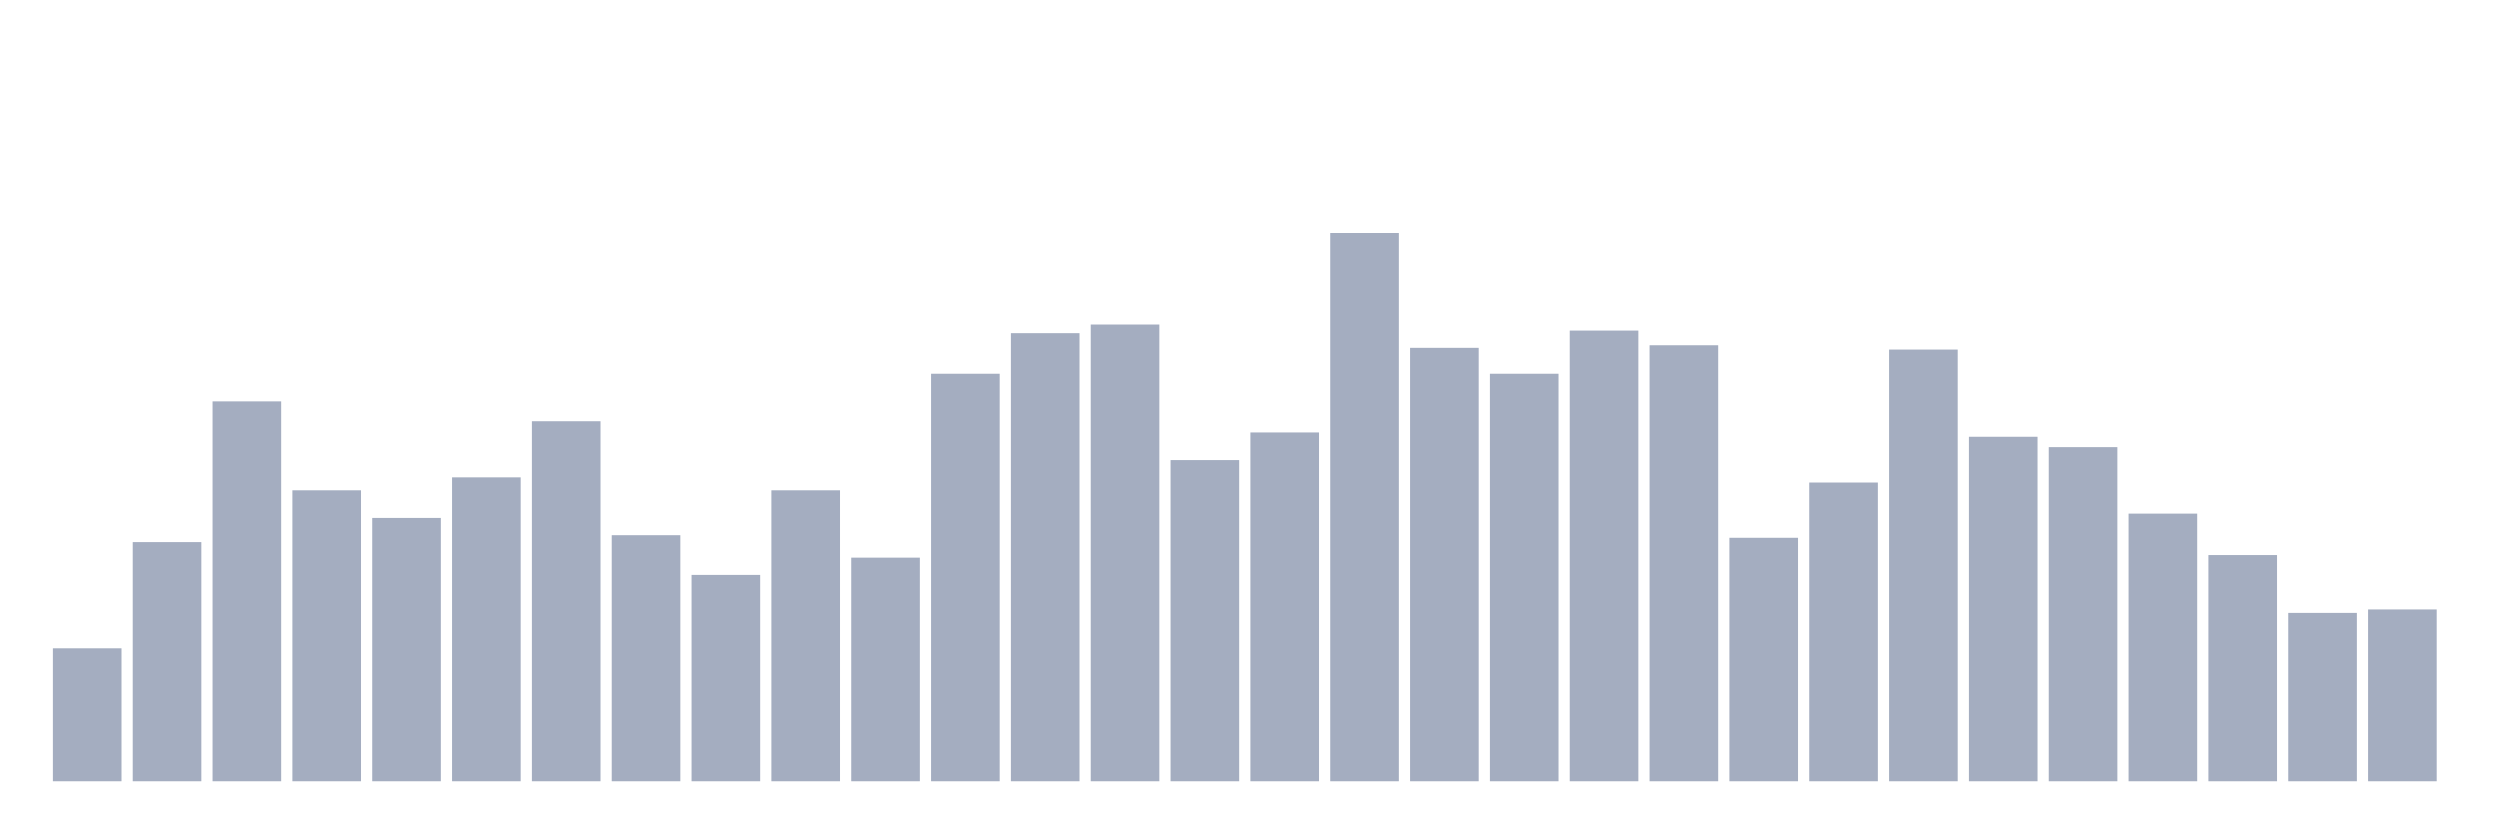 <svg xmlns="http://www.w3.org/2000/svg" viewBox="0 0 480 160"><g transform="translate(10,10)"><rect class="bar" x="0.153" width="13.175" y="114.472" height="25.528" fill="rgb(164,173,192)"></rect><rect class="bar" x="15.482" width="13.175" y="94.082" height="45.918" fill="rgb(164,173,192)"></rect><rect class="bar" x="30.81" width="13.175" y="67.062" height="72.938" fill="rgb(164,173,192)"></rect><rect class="bar" x="46.138" width="13.175" y="84.136" height="55.864" fill="rgb(164,173,192)"></rect><rect class="bar" x="61.466" width="13.175" y="89.441" height="50.559" fill="rgb(164,173,192)"></rect><rect class="bar" x="76.794" width="13.175" y="81.649" height="58.351" fill="rgb(164,173,192)"></rect><rect class="bar" x="92.123" width="13.175" y="70.874" height="69.126" fill="rgb(164,173,192)"></rect><rect class="bar" x="107.451" width="13.175" y="92.756" height="47.244" fill="rgb(164,173,192)"></rect><rect class="bar" x="122.779" width="13.175" y="100.381" height="39.619" fill="rgb(164,173,192)"></rect><rect class="bar" x="138.107" width="13.175" y="84.136" height="55.864" fill="rgb(164,173,192)"></rect><rect class="bar" x="153.436" width="13.175" y="97.066" height="42.934" fill="rgb(164,173,192)"></rect><rect class="bar" x="168.764" width="13.175" y="61.757" height="78.243" fill="rgb(164,173,192)"></rect><rect class="bar" x="184.092" width="13.175" y="53.966" height="86.034" fill="rgb(164,173,192)"></rect><rect class="bar" x="199.42" width="13.175" y="52.308" height="87.692" fill="rgb(164,173,192)"></rect><rect class="bar" x="214.748" width="13.175" y="78.334" height="61.666" fill="rgb(164,173,192)"></rect><rect class="bar" x="230.077" width="13.175" y="73.029" height="66.971" fill="rgb(164,173,192)"></rect><rect class="bar" x="245.405" width="13.175" y="34.737" height="105.263" fill="rgb(164,173,192)"></rect><rect class="bar" x="260.733" width="13.175" y="56.784" height="83.216" fill="rgb(164,173,192)"></rect><rect class="bar" x="276.061" width="13.175" y="61.757" height="78.243" fill="rgb(164,173,192)"></rect><rect class="bar" x="291.39" width="13.175" y="53.469" height="86.531" fill="rgb(164,173,192)"></rect><rect class="bar" x="306.718" width="13.175" y="56.287" height="83.713" fill="rgb(164,173,192)"></rect><rect class="bar" x="322.046" width="13.175" y="93.253" height="46.747" fill="rgb(164,173,192)"></rect><rect class="bar" x="337.374" width="13.175" y="82.644" height="57.356" fill="rgb(164,173,192)"></rect><rect class="bar" x="352.702" width="13.175" y="57.116" height="82.884" fill="rgb(164,173,192)"></rect><rect class="bar" x="368.031" width="13.175" y="73.858" height="66.142" fill="rgb(164,173,192)"></rect><rect class="bar" x="383.359" width="13.175" y="75.847" height="64.153" fill="rgb(164,173,192)"></rect><rect class="bar" x="398.687" width="13.175" y="88.612" height="51.388" fill="rgb(164,173,192)"></rect><rect class="bar" x="414.015" width="13.175" y="96.569" height="43.431" fill="rgb(164,173,192)"></rect><rect class="bar" x="429.344" width="13.175" y="107.675" height="32.325" fill="rgb(164,173,192)"></rect><rect class="bar" x="444.672" width="13.175" y="107.012" height="32.988" fill="rgb(164,173,192)"></rect></g></svg>